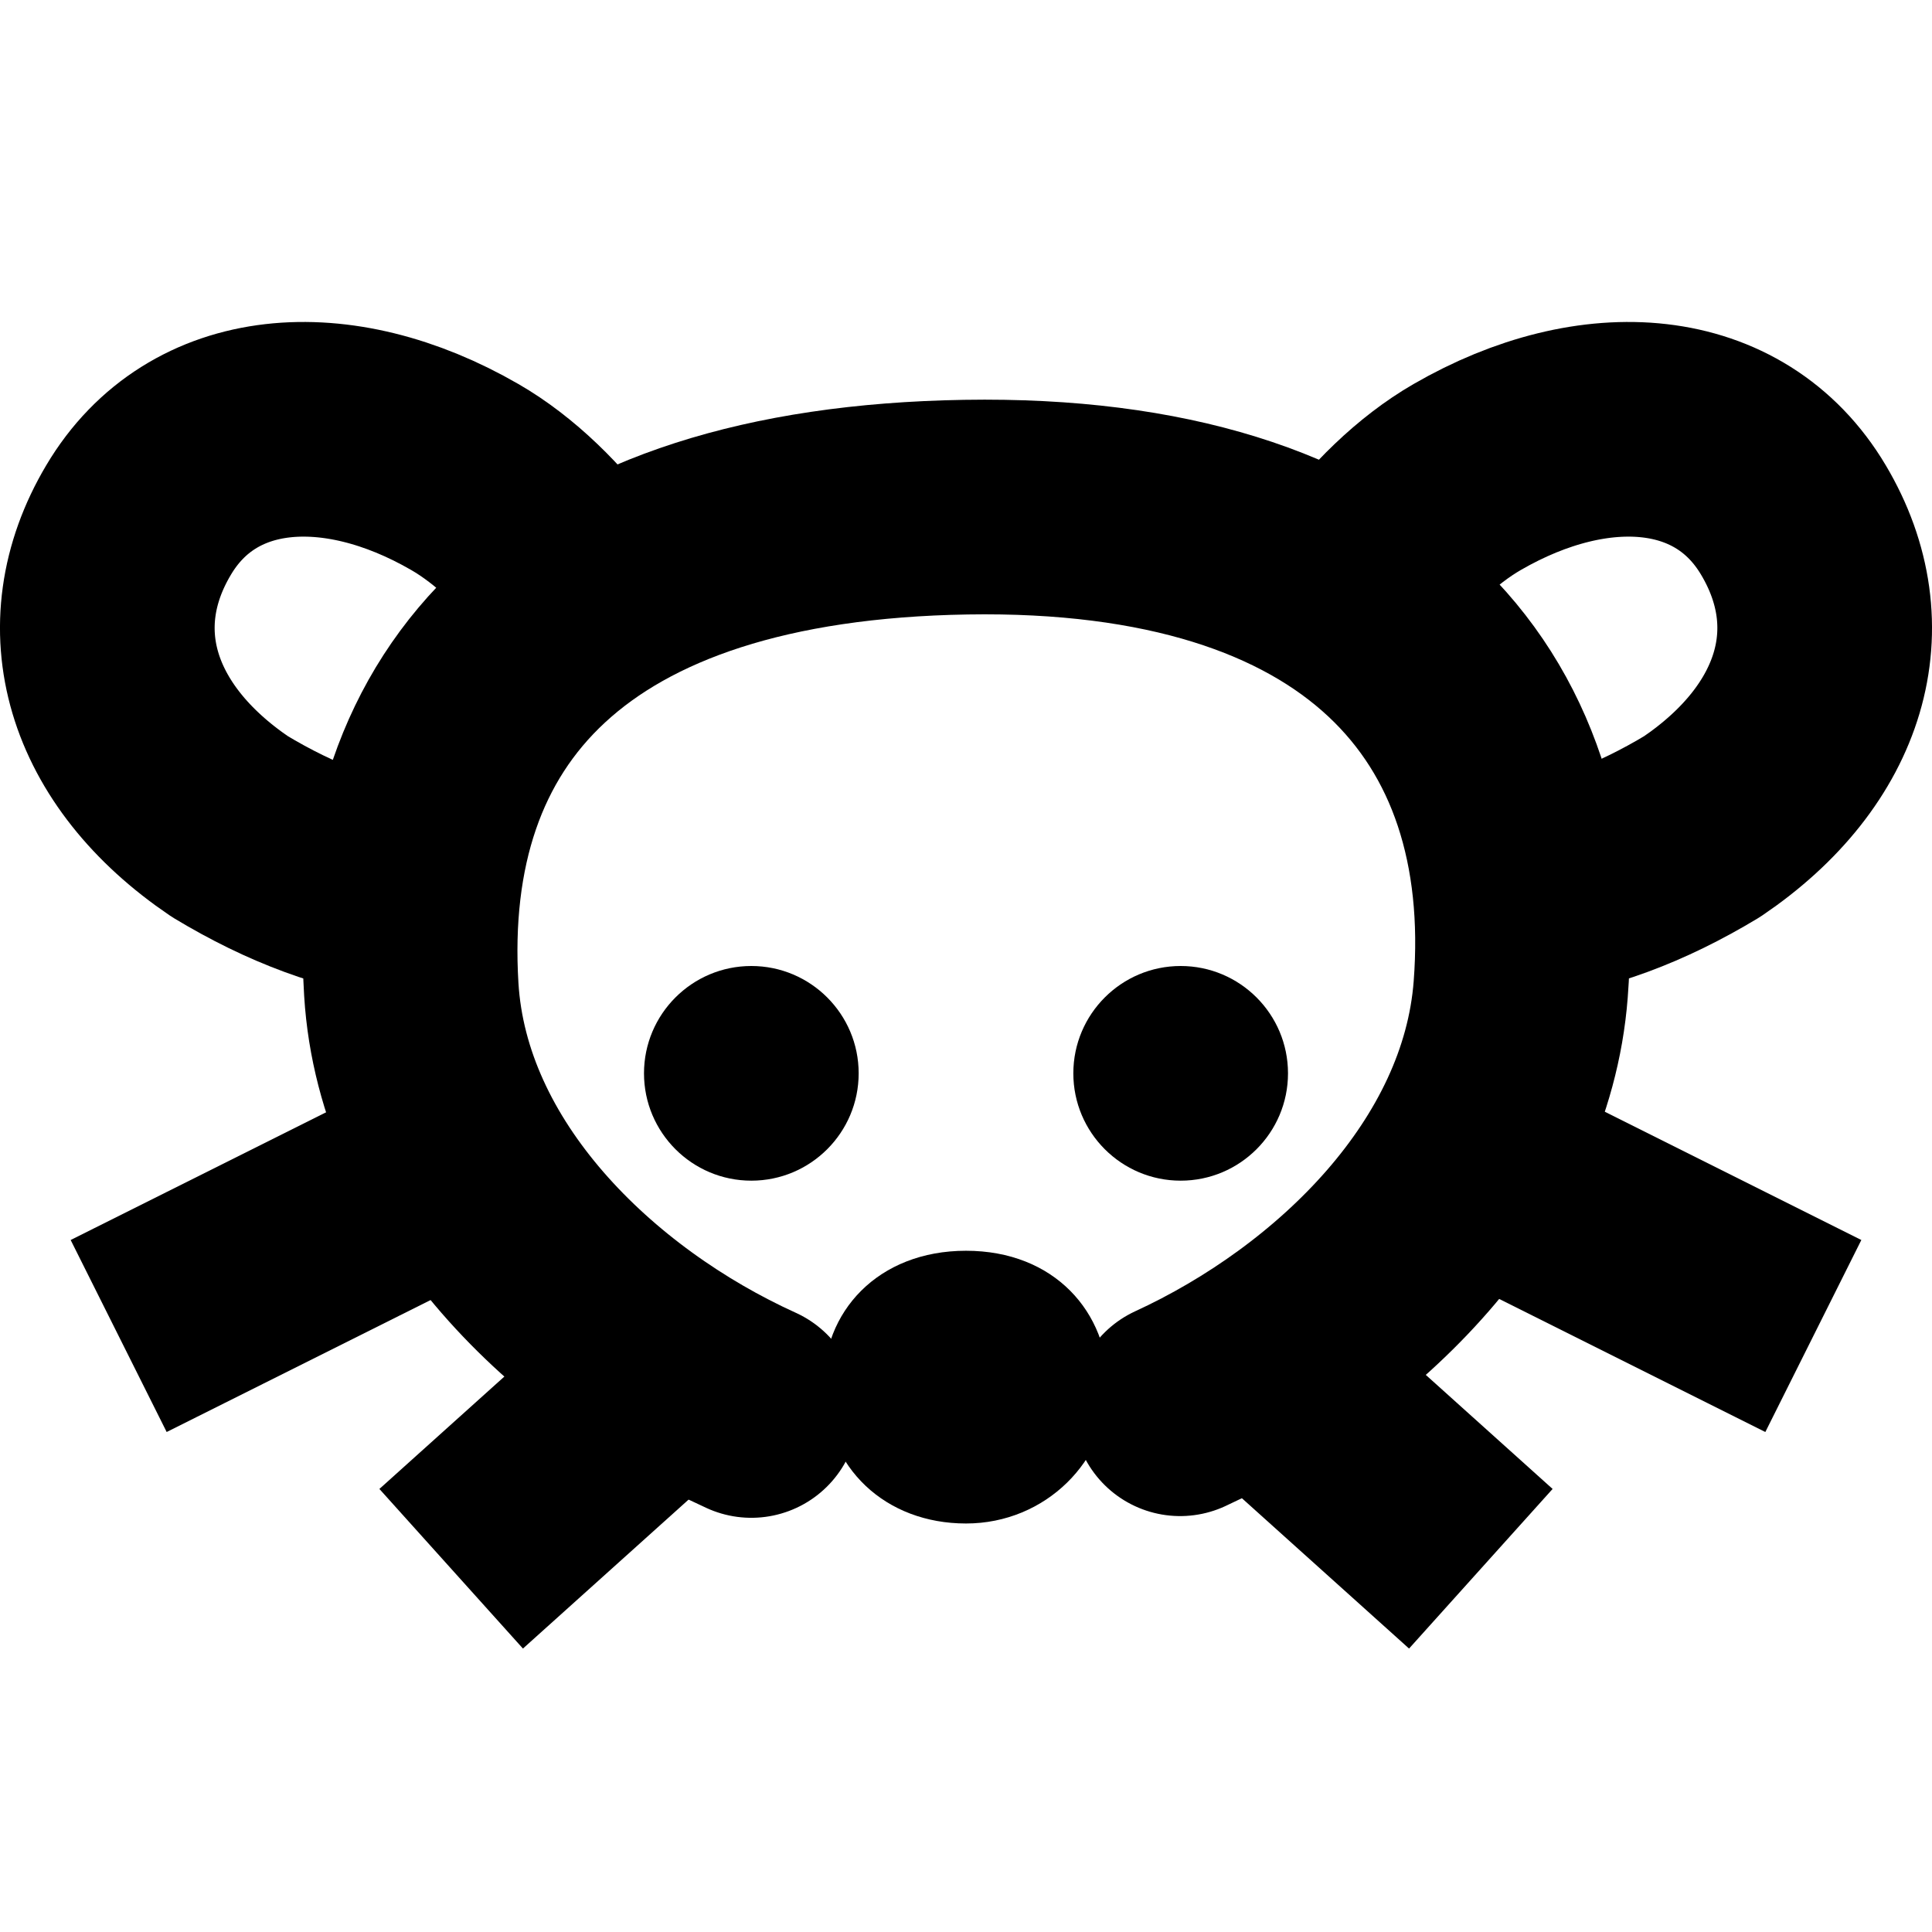 <?xml version="1.0" encoding="UTF-8" standalone="no"?><!DOCTYPE svg PUBLIC "-//W3C//DTD SVG 1.1//EN" "http://www.w3.org/Graphics/SVG/1.1/DTD/svg11.dtd"><svg width="18px" height="18px" version="1.1" xmlns="http://www.w3.org/2000/svg" xmlns:xlink="http://www.w3.org/1999/xlink" xml:space="preserve" xmlns:serif="http://www.serif.com/" style="fill-rule:evenodd;clip-rule:evenodd;stroke-linejoin:round;"><path id="ears" d="M12.66,5.397C12.934,5.015 13.292,4.662 13.67,4.444C14.861,3.756 16.119,3.85 16.709,4.845C17.301,5.84 16.977,6.944 15.858,7.701C15.287,8.045 14.733,8.254 14.121,8.336M5.34,5.397C5.066,5.015 4.708,4.662 4.33,4.444C3.139,3.756 1.881,3.85 1.291,4.845C0.699,5.84 1.023,6.944 2.142,7.701C2.713,8.045 3.267,8.254 3.879,8.336" style="fill:none;fill-rule:nonzero;stroke:#000;stroke-width:2px;"/><path id="head" d="M10.995,13.125C12.553,12.408 14.033,10.973 14.168,9.219C14.374,6.542 12.727,4.664 9,4.725C5.273,4.786 3.67,6.559 3.832,9.219C3.94,10.988 5.432,12.43 7,13.141" style="fill:none;fill-rule:nonzero;stroke:#000;stroke-width:2px;stroke-linecap:round;"/><path id="eyes" d="M10,10C10,10.552 10.448,11 11,11C11.552,11 12,10.552 12,10C12,9.448 11.552,9 11,9C10.448,9 10,9.448 10,10ZM6,10C6,10.552 6.448,11 7,11C7.552,11 8,10.552 8,10C8,9.448 7.552,9 7,9C6.448,9 6,9.448 6,10Z" style="fill-rule:nonzero;"/><path id="whiskers" d="M6,13L4.947,13.947M12,13L13.053,13.947M4,11L2,12M14,11L16,12" style="fill:none;fill-rule:nonzero;stroke:#000;stroke-width:2px;stroke-linecap:square;stroke-linejoin:miter;"/><path id="nose" d="M9,11.653C8.181,11.653 7.658,12.222 7.675,12.923C7.694,13.683 8.255,14.194 9,14.194C9.745,14.194 10.323,13.604 10.325,12.923C10.326,12.222 9.82,11.653 9,11.653Z" style="fill-rule:nonzero;"/></svg>